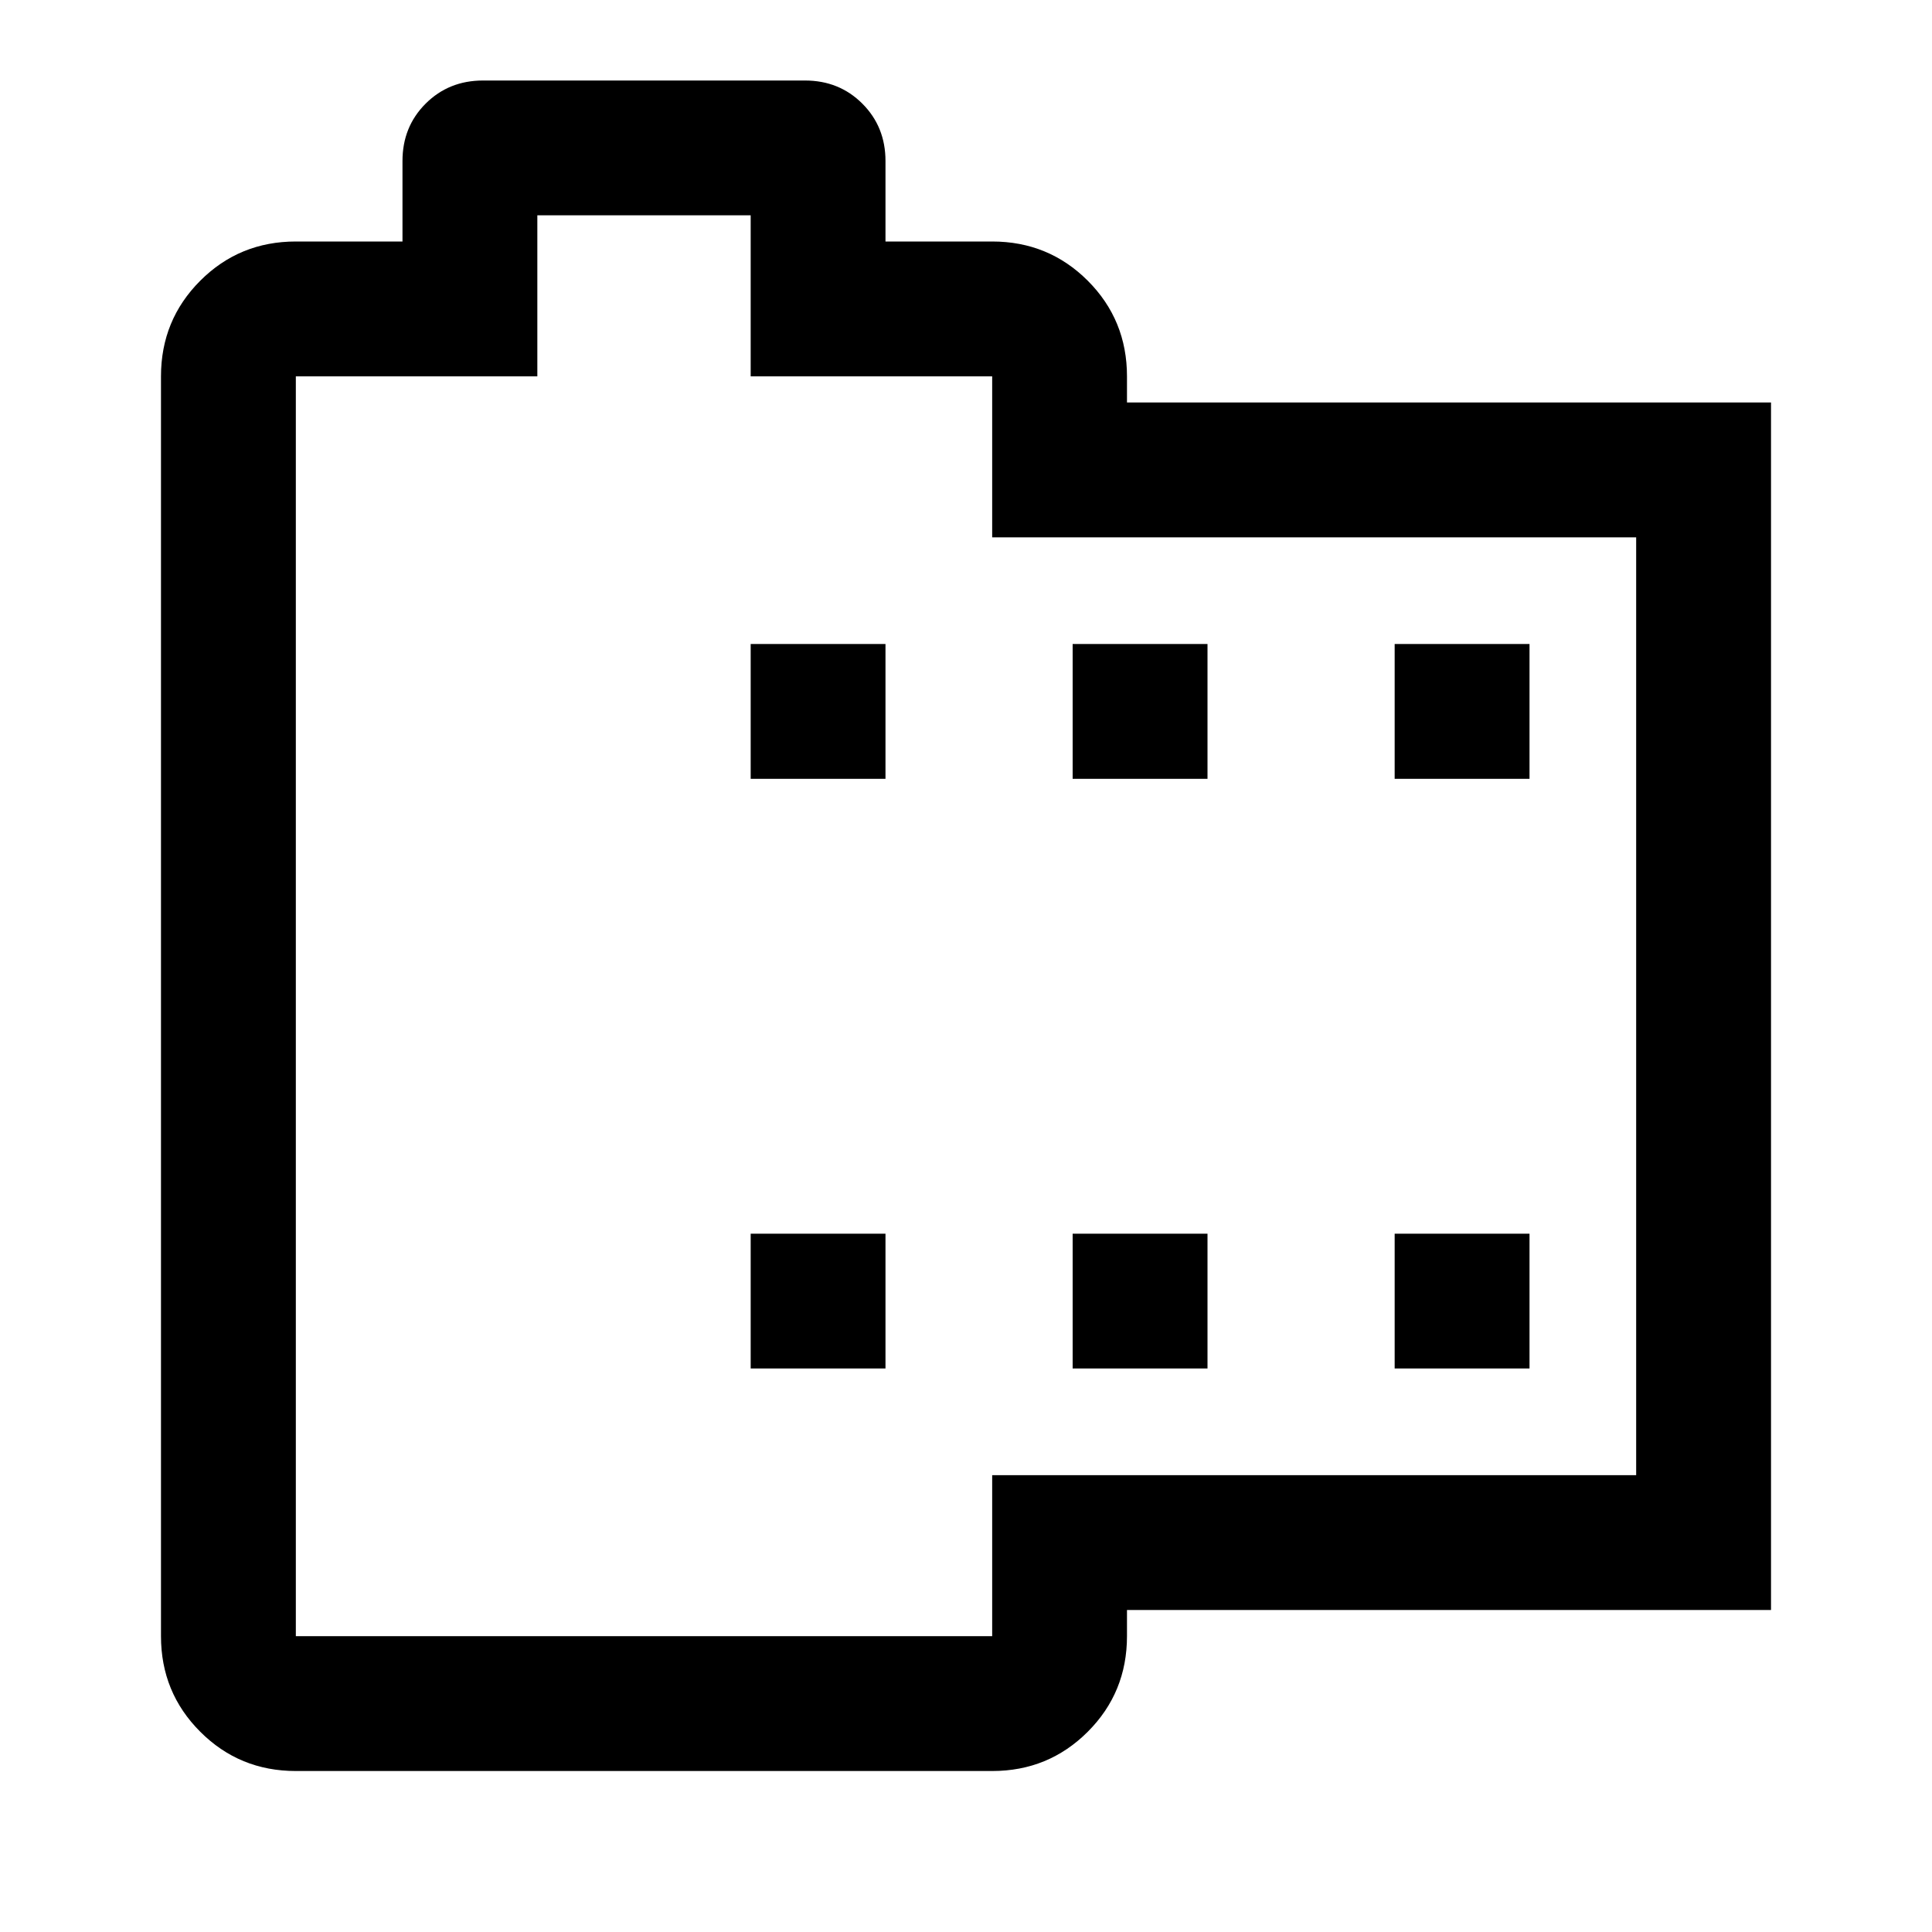 <svg xmlns="http://www.w3.org/2000/svg" height="40" width="40"><path d="M36.667 33.333H23.333v.542q0 1.167-.812 1.979-.813.813-1.979.813H6.125q-1.167 0-1.979-.813-.813-.812-.813-1.979V7.792q0-1.167.813-1.98Q4.958 5 6.125 5h2.208V3.333q0-.708.479-1.187.48-.479 1.188-.479h6.667q.708 0 1.187.479.479.479.479 1.187V5h2.209q1.166 0 1.979.812.812.813.812 1.98v.541h13.334Zm-2.792-2.791V11.125H20.542V7.792h-5V4.458h-4.417v3.334h-5v26.083h14.417v-3.333Zm-18.333-2.209h2.791v-2.791h-2.791Zm0-12.208h2.791v-2.792h-2.791Zm6.666 12.208H25v-2.791h-2.792Zm0-12.208H25v-2.792h-2.792Zm6.667 12.208h2.792v-2.791h-2.792Zm0-12.208h2.792v-2.792h-2.792ZM20 19.167Z"/></svg>